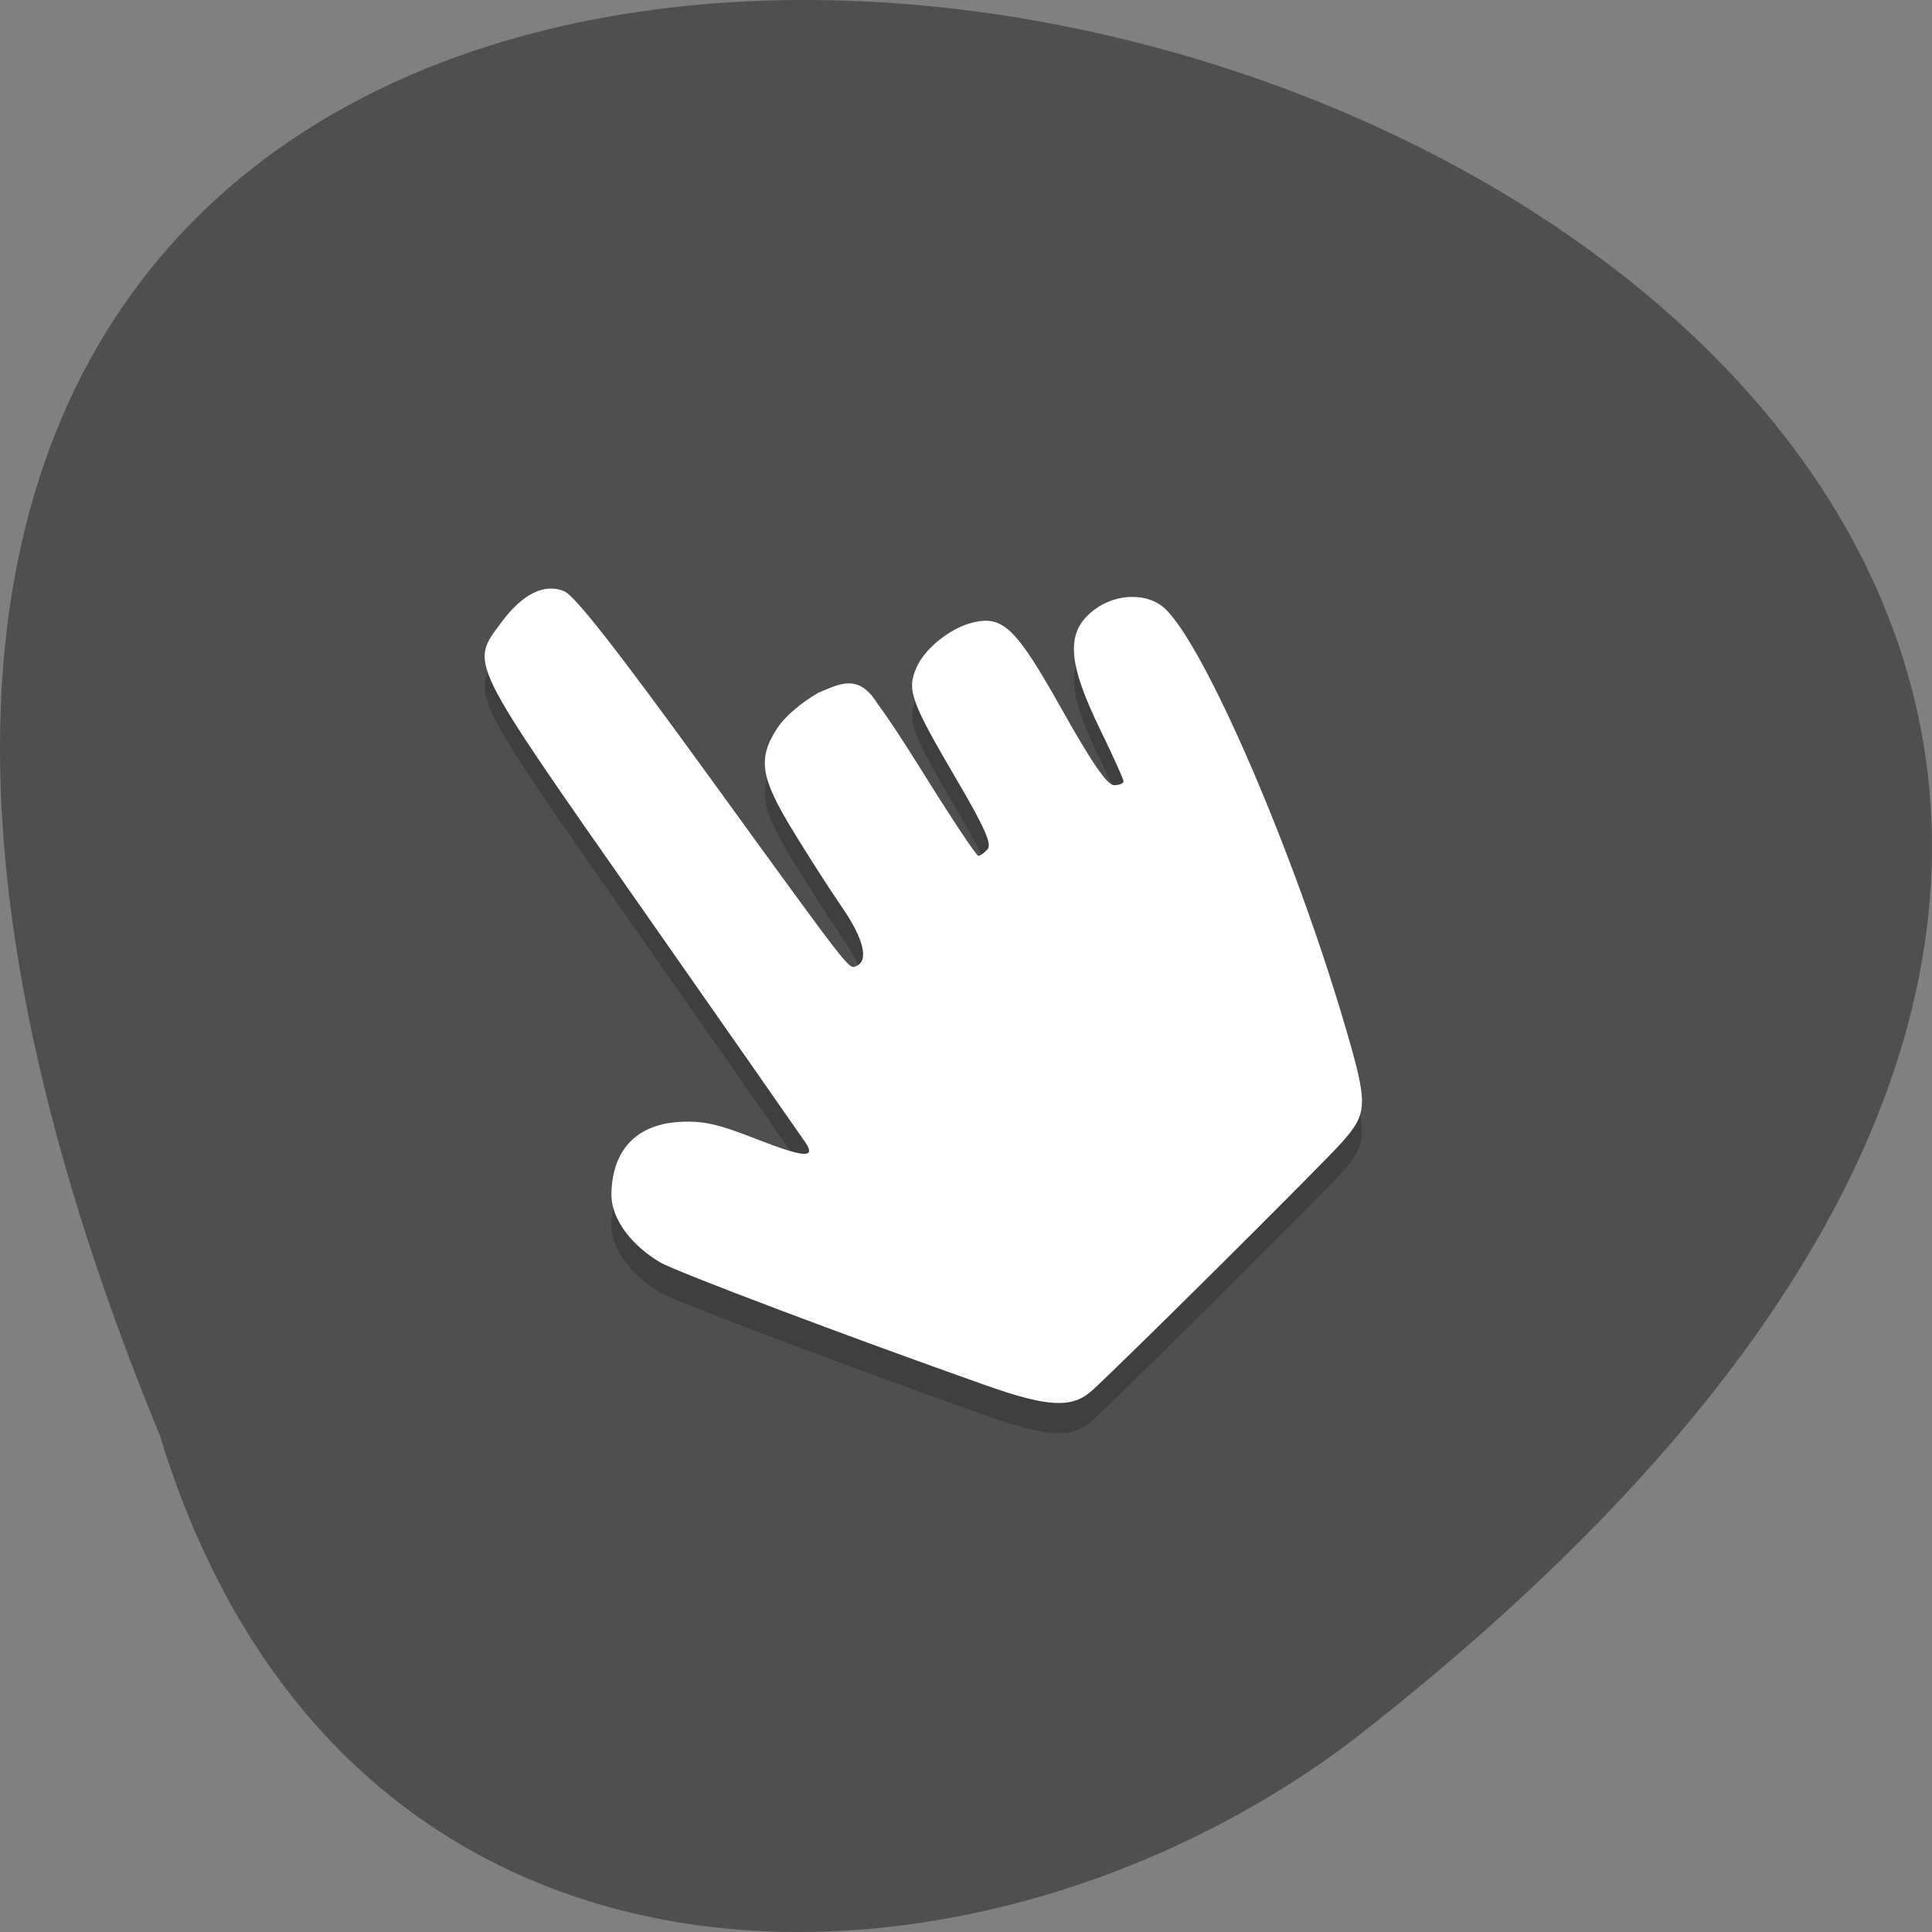 <svg xmlns="http://www.w3.org/2000/svg" viewBox="0 0 256 256"><rect x="0" y="0" width="256" height="256" fill="#808080" stroke="none"/><defs><clipPath><path d="m 27.643 3.295 l 13.09 13.09 h -11.07 c -0.978 0 -2.01 -1.035 -2.01 -2.01 v -11.07 z"/></clipPath><clipPath><path d="m 47.41 6.348 v -1.75 c 0 -2.054 -1.664 -3.719 -3.719 -3.719 h -39.37 c -2.054 0 -3.719 1.664 -3.719 3.719 v 1.75" transform="matrix(0.996 0 0 0.996 0.105 0.016)"/></clipPath></defs><path d="M 21.2,190.25 C -114.46,-139.17 456.1,15.6 179.05,230.728 129.344,268.198 45.88,271.088 21.2,190.25 z" fill="#4f4f4f" color="#000"/><g transform="matrix(3.419 0 0 3.997 40.29 -3976.42)"><path d="m 30.526 1041.96 c 1.203 -0.934 8.915 -7.487 9.689 -8.233 1.02 -0.983 1.028 -1.24 0.129 -3.866 -1.968 -5.745 -5.429 -12.602 -6.987 -13.84 -0.649 -0.516 -1.845 -0.508 -2.686 0.016 -1.173 0.732 -1.12 1.718 0.214 4.057 0.481 0.843 0.874 1.589 0.874 1.659 0 0.07 -0.167 0.127 -0.371 0.127 -0.261 0 -0.859 -0.743 -2.02 -2.511 -1.765 -2.691 -2.275 -3.119 -3.435 -2.884 -0.875 0.177 -1.871 0.855 -2.199 1.497 -0.38 0.742 -0.223 1.117 1.545 3.696 1.086 1.584 1.382 2.151 1.214 2.321 -0.123 0.124 -0.285 0.225 -0.361 0.225 -0.076 0 -1.065 -1.274 -2.198 -2.832 -0.725 -0.996 -1.29 -1.728 -1.711 -2.215 -0.725 -0.99 -1.412 -0.683 -2.301 -0.355 -0.636 0.314 -1.28 0.766 -1.597 1.187 -0.746 0.989 -0.636 1.613 0.589 3.338 0.589 0.83 1.463 1.995 1.942 2.59 0.839 1.041 1.042 1.775 0.537 1.943 -0.294 0.097 -0.141 0.266 -5.774 -6.379 -3.489 -4.115 -5.127 -5.905 -5.537 -6.05 -0.772 -0.272 -1.612 0.084 -2.436 1.034 -1.219 1.403 -1.362 1.155 5.494 9.536 3.365 4.114 6.204 7.593 6.309 7.729 0.387 0.508 -0.095 0.472 -1.934 -0.144 -1.548 -0.519 -2.109 -0.618 -3.123 -0.553 -1.68 0.14 -2.443 1.067 -2.48 2.348 -0.026 0.895 0.829 1.756 1.874 2.292 0.598 0.306 7.217 2.445 12.659 4.09 2.378 0.719 3.327 0.759 4.081 0.174 z" opacity="0.2"/><path d="m 30.526 1040.96 c 1.203 -0.934 8.915 -7.487 9.689 -8.233 1.02 -0.983 1.028 -1.24 0.129 -3.866 -1.968 -5.745 -5.429 -12.602 -6.987 -13.84 -0.649 -0.516 -1.845 -0.508 -2.686 0.016 -1.173 0.732 -1.12 1.718 0.214 4.057 0.481 0.843 0.874 1.589 0.874 1.659 0 0.07 -0.167 0.127 -0.371 0.127 -0.261 0 -0.859 -0.743 -2.02 -2.511 -1.765 -2.691 -2.275 -3.119 -3.435 -2.884 -0.875 0.177 -1.871 0.855 -2.199 1.497 -0.38 0.742 -0.223 1.117 1.545 3.696 1.086 1.584 1.382 2.151 1.214 2.321 -0.123 0.124 -0.285 0.225 -0.361 0.225 -0.076 0 -1.065 -1.274 -2.198 -2.832 -0.725 -0.996 -1.29 -1.728 -1.711 -2.215 -0.725 -0.99 -1.412 -0.683 -2.301 -0.355 -0.636 0.314 -1.28 0.766 -1.597 1.187 -0.746 0.989 -0.636 1.613 0.589 3.338 0.589 0.83 1.463 1.995 1.942 2.59 0.839 1.041 1.042 1.775 0.537 1.943 -0.294 0.097 -0.141 0.266 -5.774 -6.379 -3.489 -4.115 -5.127 -5.905 -5.537 -6.05 -0.772 -0.272 -1.612 0.084 -2.436 1.034 -1.219 1.403 -1.362 1.155 5.494 9.536 3.365 4.114 6.204 7.593 6.309 7.729 0.387 0.508 -0.095 0.472 -1.934 -0.144 -1.548 -0.519 -2.109 -0.618 -3.123 -0.553 -1.68 0.14 -2.443 1.067 -2.48 2.348 -0.026 0.895 0.829 1.756 1.874 2.292 0.598 0.306 7.217 2.445 12.659 4.09 2.378 0.719 3.327 0.759 4.081 0.174 z" fill="#fff"/></g></svg>